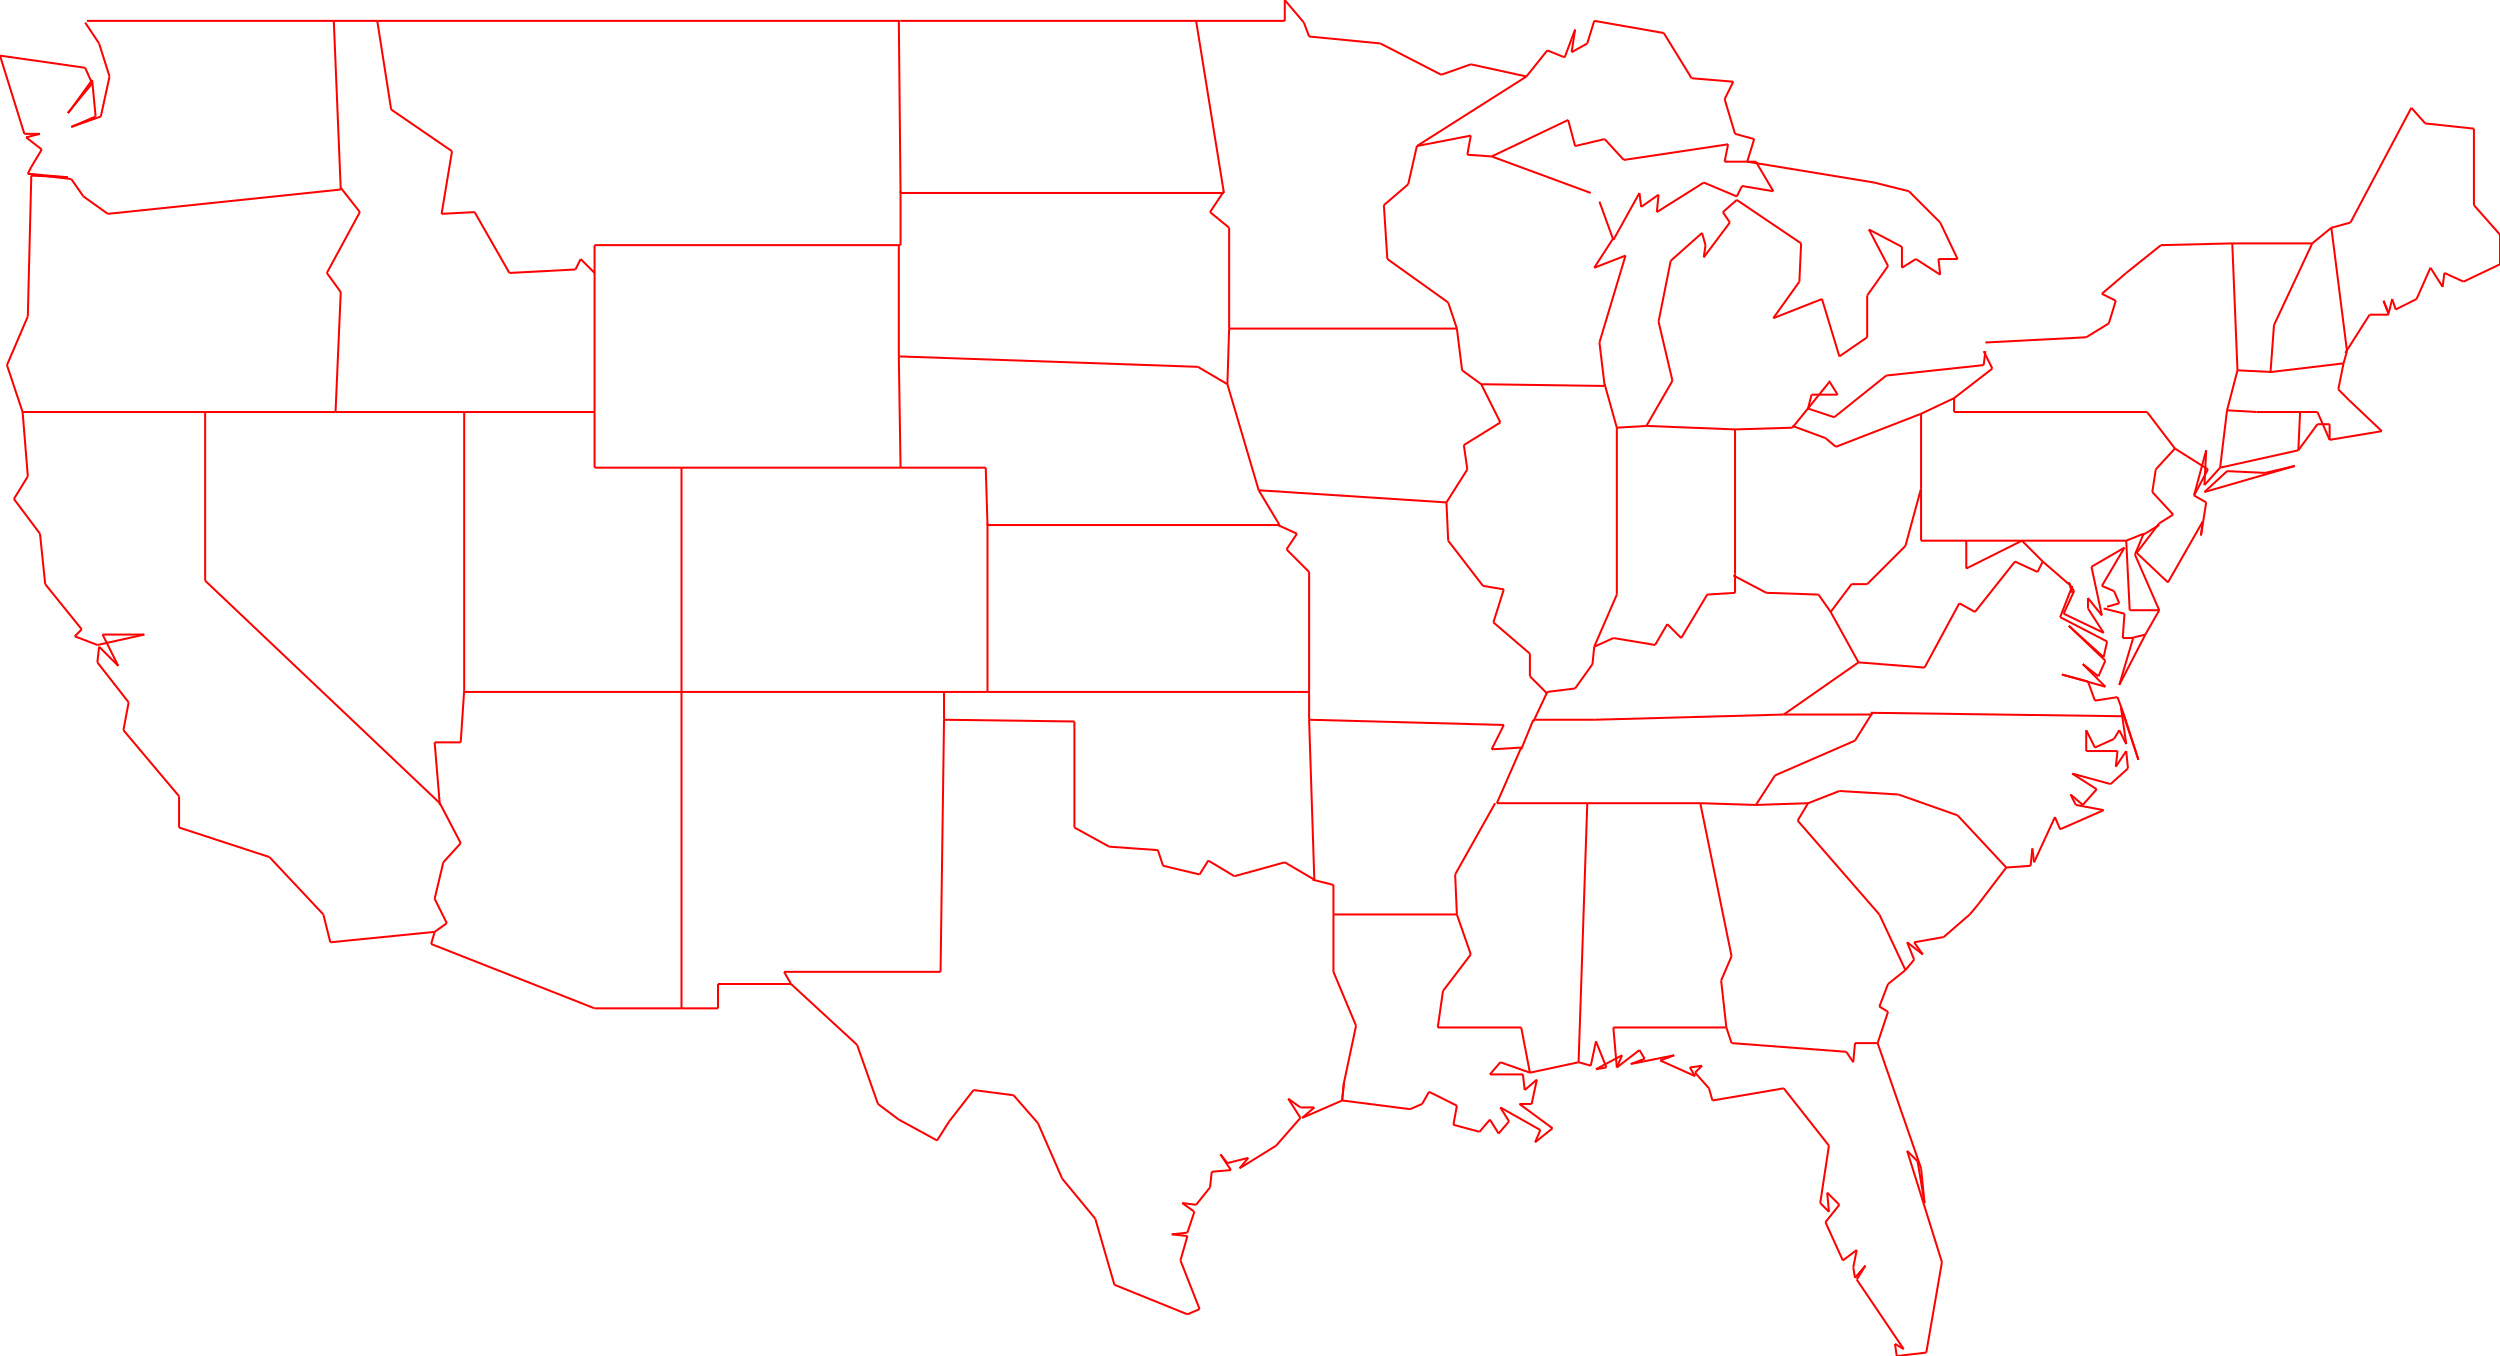 <svg viewBox="-0.268 0.036 1.438 0.78" xmlns="http://www.w3.org/2000/svg">
<line x1="-0.078" y1="0.578" x2="-0.082" y2="0.562" stroke="#FF0000" stroke-width=".1%" />
<line x1="-0.082" y1="0.562" x2="-0.113" y2="0.529" stroke="#FF0000" stroke-width=".1%" />
<line x1="-0.113" y1="0.529" x2="-0.165" y2="0.512" stroke="#FF0000" stroke-width=".1%" />
<line x1="-0.165" y1="0.512" x2="-0.165" y2="0.494" stroke="#FF0000" stroke-width=".1%" />
<line x1="-0.165" y1="0.494" x2="-0.197" y2="0.456" stroke="#FF0000" stroke-width=".1%" />
<line x1="-0.197" y1="0.456" x2="-0.194" y2="0.44" stroke="#FF0000" stroke-width=".1%" />
<line x1="-0.194" y1="0.44" x2="-0.212" y2="0.417" stroke="#FF0000" stroke-width=".1%" />
<line x1="-0.212" y1="0.417" x2="-0.211" y2="0.408" stroke="#FF0000" stroke-width=".1%" />
<line x1="-0.211" y1="0.408" x2="-0.2" y2="0.419" stroke="#FF0000" stroke-width=".1%" />
<line x1="-0.2" y1="0.419" x2="-0.209" y2="0.401" stroke="#FF0000" stroke-width=".1%" />
<line x1="-0.209" y1="0.401" x2="-0.185" y2="0.401" stroke="#FF0000" stroke-width=".1%" />
<line x1="-0.185" y1="0.401" x2="-0.212" y2="0.407" stroke="#FF0000" stroke-width=".1%" />
<line x1="-0.212" y1="0.407" x2="-0.225" y2="0.402" stroke="#FF0000" stroke-width=".1%" />
<line x1="-0.225" y1="0.402" x2="-0.221" y2="0.398" stroke="#FF0000" stroke-width=".1%" />
<line x1="-0.221" y1="0.398" x2="-0.242" y2="0.372" stroke="#FF0000" stroke-width=".1%" />
<line x1="-0.242" y1="0.372" x2="-0.245" y2="0.343" stroke="#FF0000" stroke-width=".1%" />
<line x1="-0.245" y1="0.343" x2="-0.26" y2="0.323" stroke="#FF0000" stroke-width=".1%" />
<line x1="-0.26" y1="0.323" x2="-0.252" y2="0.31" stroke="#FF0000" stroke-width=".1%" />
<line x1="-0.252" y1="0.31" x2="-0.255" y2="0.273" stroke="#FF0000" stroke-width=".1%" />
<line x1="-0.255" y1="0.273" x2="-0.264" y2="0.246" stroke="#FF0000" stroke-width=".1%" />
<line x1="-0.264" y1="0.246" x2="-0.252" y2="0.218" stroke="#FF0000" stroke-width=".1%" />
<line x1="-0.252" y1="0.218" x2="-0.25" y2="0.137" stroke="#FF0000" stroke-width=".1%" />
<line x1="-0.25" y1="0.137" x2="-0.229" y2="0.138" stroke="#FF0000" stroke-width=".1%" />
<line x1="-0.229" y1="0.138" x2="-0.252" y2="0.136" stroke="#FF0000" stroke-width=".1%" />
<line x1="-0.252" y1="0.136" x2="-0.25" y2="0.132" stroke="#FF0000" stroke-width=".1%" />
<line x1="-0.25" y1="0.132" x2="-0.244" y2="0.122" stroke="#FF0000" stroke-width=".1%" />
<line x1="-0.244" y1="0.122" x2="-0.253" y2="0.115" stroke="#FF0000" stroke-width=".1%" />
<line x1="-0.253" y1="0.115" x2="-0.245" y2="0.113" stroke="#FF0000" stroke-width=".1%" />
<line x1="-0.245" y1="0.113" x2="-0.254" y2="0.113" stroke="#FF0000" stroke-width=".1%" />
<line x1="-0.254" y1="0.113" x2="-0.268" y2="0.068" stroke="#FF0000" stroke-width=".1%" />
<line x1="-0.268" y1="0.068" x2="-0.219" y2="0.075" stroke="#FF0000" stroke-width=".1%" />
<line x1="-0.219" y1="0.075" x2="-0.215" y2="0.084" stroke="#FF0000" stroke-width=".1%" />
<line x1="-0.215" y1="0.084" x2="-0.229" y2="0.101" stroke="#FF0000" stroke-width=".1%" />
<line x1="-0.229" y1="0.101" x2="-0.228" y2="0.1" stroke="#FF0000" stroke-width=".1%" />
<line x1="-0.228" y1="0.1" x2="-0.215" y2="0.082" stroke="#FF0000" stroke-width=".1%" />
<line x1="-0.215" y1="0.082" x2="-0.213" y2="0.103" stroke="#FF0000" stroke-width=".1%" />
<line x1="-0.213" y1="0.103" x2="-0.227" y2="0.109" stroke="#FF0000" stroke-width=".1%" />
<line x1="-0.227" y1="0.109" x2="-0.21" y2="0.103" stroke="#FF0000" stroke-width=".1%" />
<line x1="-0.21" y1="0.103" x2="-0.205" y2="0.08" stroke="#FF0000" stroke-width=".1%" />
<line x1="-0.205" y1="0.08" x2="-0.211" y2="0.061" stroke="#FF0000" stroke-width=".1%" />
<line x1="-0.211" y1="0.061" x2="-0.219" y2="0.049" stroke="#FF0000" stroke-width=".1%" />
<line x1="1.17" y1="0.171" x2="1.17" y2="0.188" stroke="#FF0000" stroke-width=".1%" />
<line x1="1.17" y1="0.188" x2="1.149" y2="0.198" stroke="#FF0000" stroke-width=".1%" />
<line x1="1.149" y1="0.198" x2="1.138" y2="0.193" stroke="#FF0000" stroke-width=".1%" />
<line x1="1.138" y1="0.193" x2="1.137" y2="0.201" stroke="#FF0000" stroke-width=".1%" />
<line x1="1.137" y1="0.201" x2="1.13" y2="0.19" stroke="#FF0000" stroke-width=".1%" />
<line x1="1.13" y1="0.19" x2="1.122" y2="0.208" stroke="#FF0000" stroke-width=".1%" />
<line x1="1.122" y1="0.208" x2="1.11" y2="0.214" stroke="#FF0000" stroke-width=".1%" />
<line x1="1.11" y1="0.214" x2="1.108" y2="0.208" stroke="#FF0000" stroke-width=".1%" />
<line x1="1.108" y1="0.208" x2="1.106" y2="0.216" stroke="#FF0000" stroke-width=".1%" />
<line x1="1.106" y1="0.216" x2="1.103" y2="0.209" stroke="#FF0000" stroke-width=".1%" />
<line x1="1.103" y1="0.209" x2="1.106" y2="0.217" stroke="#FF0000" stroke-width=".1%" />
<line x1="1.106" y1="0.217" x2="1.095" y2="0.217" stroke="#FF0000" stroke-width=".1%" />
<line x1="1.095" y1="0.217" x2="1.081" y2="0.239" stroke="#FF0000" stroke-width=".1%" />
<line x1="1.082" y1="0.238" x2="1.08" y2="0.245" stroke="#FF0000" stroke-width=".1%" />
<line x1="1.08" y1="0.245" x2="1.077" y2="0.26" stroke="#FF0000" stroke-width=".1%" />
<line x1="1.077" y1="0.26" x2="1.083" y2="0.266" stroke="#FF0000" stroke-width=".1%" />
<line x1="1.083" y1="0.266" x2="1.102" y2="0.284" stroke="#FF0000" stroke-width=".1%" />
<line x1="1.102" y1="0.284" x2="1.072" y2="0.289" stroke="#FF0000" stroke-width=".1%" />
<line x1="1.072" y1="0.289" x2="1.072" y2="0.289" stroke="#FF0000" stroke-width=".1%" />
<line x1="1.072" y1="0.289" x2="1.072" y2="0.289" stroke="#FF0000" stroke-width=".1%" />
<line x1="1.072" y1="0.289" x2="1.072" y2="0.28" stroke="#FF0000" stroke-width=".1%" />
<line x1="1.072" y1="0.28" x2="1.065" y2="0.28" stroke="#FF0000" stroke-width=".1%" />
<line x1="1.065" y1="0.28" x2="1.054" y2="0.295" stroke="#FF0000" stroke-width=".1%" />
<line x1="1.054" y1="0.295" x2="1.009" y2="0.305" stroke="#FF0000" stroke-width=".1%" />
<line x1="1.009" y1="0.305" x2="1" y2="0.315" stroke="#FF0000" stroke-width=".1%" />
<line x1="1" y1="0.315" x2="1.001" y2="0.295" stroke="#FF0000" stroke-width=".1%" />
<line x1="1.001" y1="0.295" x2="0.994" y2="0.321" stroke="#FF0000" stroke-width=".1%" />
<line x1="0.994" y1="0.321" x2="1.001" y2="0.325" stroke="#FF0000" stroke-width=".1%" />
<line x1="1.001" y1="0.325" x2="0.998" y2="0.344" stroke="#FF0000" stroke-width=".1%" />
<line x1="0.998" y1="0.344" x2="0.999" y2="0.336" stroke="#FF0000" stroke-width=".1%" />
<line x1="0.999" y1="0.336" x2="0.979" y2="0.371" stroke="#FF0000" stroke-width=".1%" />
<line x1="0.979" y1="0.371" x2="0.961" y2="0.354" stroke="#FF0000" stroke-width=".1%" />
<line x1="0.961" y1="0.354" x2="0.974" y2="0.337" stroke="#FF0000" stroke-width=".1%" />
<line x1="0.974" y1="0.338" x2="0.964" y2="0.344" stroke="#FF0000" stroke-width=".1%" />
<line x1="0.965" y1="0.343" x2="0.96" y2="0.355" stroke="#FF0000" stroke-width=".1%" />
<line x1="0.96" y1="0.355" x2="0.974" y2="0.387" stroke="#FF0000" stroke-width=".1%" />
<line x1="0.974" y1="0.387" x2="0.966" y2="0.401" stroke="#FF0000" stroke-width=".1%" />
<line x1="0.966" y1="0.401" x2="0.951" y2="0.43" stroke="#FF0000" stroke-width=".1%" />
<line x1="0.951" y1="0.43" x2="0.959" y2="0.403" stroke="#FF0000" stroke-width=".1%" />
<line x1="0.959" y1="0.403" x2="0.953" y2="0.403" stroke="#FF0000" stroke-width=".1%" />
<line x1="0.953" y1="0.403" x2="0.954" y2="0.389" stroke="#FF0000" stroke-width=".1%" />
<line x1="0.954" y1="0.389" x2="0.942" y2="0.386" stroke="#FF0000" stroke-width=".1%" />
<line x1="0.944" y1="0.385" x2="0.951" y2="0.383" stroke="#FF0000" stroke-width=".1%" />
<line x1="0.951" y1="0.383" x2="0.948" y2="0.376" stroke="#FF0000" stroke-width=".1%" />
<line x1="0.948" y1="0.376" x2="0.941" y2="0.373" stroke="#FF0000" stroke-width=".1%" />
<line x1="0.941" y1="0.373" x2="0.954" y2="0.351" stroke="#FF0000" stroke-width=".1%" />
<line x1="0.954" y1="0.351" x2="0.935" y2="0.362" stroke="#FF0000" stroke-width=".1%" />
<line x1="0.935" y1="0.362" x2="0.941" y2="0.39" stroke="#FF0000" stroke-width=".1%" />
<line x1="0.941" y1="0.39" x2="0.933" y2="0.38" stroke="#FF0000" stroke-width=".1%" />
<line x1="0.933" y1="0.38" x2="0.933" y2="0.386" stroke="#FF0000" stroke-width=".1%" />
<line x1="0.933" y1="0.386" x2="0.942" y2="0.4" stroke="#FF0000" stroke-width=".1%" />
<line x1="0.942" y1="0.4" x2="0.919" y2="0.389" stroke="#FF0000" stroke-width=".1%" />
<line x1="0.919" y1="0.389" x2="0.925" y2="0.376" stroke="#FF0000" stroke-width=".1%" />
<line x1="0.925" y1="0.376" x2="0.923" y2="0.373" stroke="#FF0000" stroke-width=".1%" />
<line x1="0.924" y1="0.373" x2="0.917" y2="0.391" stroke="#FF0000" stroke-width=".1%" />
<line x1="0.917" y1="0.391" x2="0.944" y2="0.405" stroke="#FF0000" stroke-width=".1%" />
<line x1="0.944" y1="0.405" x2="0.942" y2="0.414" stroke="#FF0000" stroke-width=".1%" />
<line x1="0.942" y1="0.414" x2="0.922" y2="0.396" stroke="#FF0000" stroke-width=".1%" />
<line x1="0.922" y1="0.396" x2="0.943" y2="0.416" stroke="#FF0000" stroke-width=".1%" />
<line x1="0.943" y1="0.416" x2="0.939" y2="0.425" stroke="#FF0000" stroke-width=".1%" />
<line x1="0.939" y1="0.425" x2="0.93" y2="0.418" stroke="#FF0000" stroke-width=".1%" />
<line x1="0.93" y1="0.418" x2="0.943" y2="0.431" stroke="#FF0000" stroke-width=".1%" />
<line x1="0.943" y1="0.431" x2="0.918" y2="0.424" stroke="#FF0000" stroke-width=".1%" />
<line x1="0.918" y1="0.424" x2="0.933" y2="0.428" stroke="#FF0000" stroke-width=".1%" />
<line x1="0.933" y1="0.428" x2="0.937" y2="0.439" stroke="#FF0000" stroke-width=".1%" />
<line x1="0.937" y1="0.439" x2="0.95" y2="0.437" stroke="#FF0000" stroke-width=".1%" />
<line x1="0.95" y1="0.437" x2="0.954" y2="0.448" stroke="#FF0000" stroke-width=".1%" />
<line x1="0.954" y1="0.448" x2="0.962" y2="0.473" stroke="#FF0000" stroke-width=".1%" />
<line x1="0.962" y1="0.473" x2="0.952" y2="0.443" stroke="#FF0000" stroke-width=".1%" />
<line x1="0.952" y1="0.443" x2="0.955" y2="0.464" stroke="#FF0000" stroke-width=".1%" />
<line x1="0.955" y1="0.464" x2="0.951" y2="0.456" stroke="#FF0000" stroke-width=".1%" />
<line x1="0.951" y1="0.456" x2="0.948" y2="0.461" stroke="#FF0000" stroke-width=".1%" />
<line x1="0.948" y1="0.461" x2="0.937" y2="0.466" stroke="#FF0000" stroke-width=".1%" />
<line x1="0.937" y1="0.466" x2="0.932" y2="0.456" stroke="#FF0000" stroke-width=".1%" />
<line x1="0.932" y1="0.456" x2="0.932" y2="0.468" stroke="#FF0000" stroke-width=".1%" />
<line x1="0.932" y1="0.468" x2="0.95" y2="0.468" stroke="#FF0000" stroke-width=".1%" />
<line x1="0.95" y1="0.468" x2="0.949" y2="0.477" stroke="#FF0000" stroke-width=".1%" />
<line x1="0.949" y1="0.477" x2="0.955" y2="0.468" stroke="#FF0000" stroke-width=".1%" />
<line x1="0.955" y1="0.468" x2="0.956" y2="0.478" stroke="#FF0000" stroke-width=".1%" />
<line x1="0.956" y1="0.478" x2="0.946" y2="0.487" stroke="#FF0000" stroke-width=".1%" />
<line x1="0.946" y1="0.487" x2="0.924" y2="0.481" stroke="#FF0000" stroke-width=".1%" />
<line x1="0.924" y1="0.481" x2="0.938" y2="0.49" stroke="#FF0000" stroke-width=".1%" />
<line x1="0.938" y1="0.49" x2="0.93" y2="0.499" stroke="#FF0000" stroke-width=".1%" />
<line x1="0.93" y1="0.499" x2="0.923" y2="0.493" stroke="#FF0000" stroke-width=".1%" />
<line x1="0.923" y1="0.493" x2="0.926" y2="0.499" stroke="#FF0000" stroke-width=".1%" />
<line x1="0.926" y1="0.499" x2="0.942" y2="0.502" stroke="#FF0000" stroke-width=".1%" />
<line x1="0.942" y1="0.502" x2="0.917" y2="0.513" stroke="#FF0000" stroke-width=".1%" />
<line x1="0.917" y1="0.513" x2="0.914" y2="0.506" stroke="#FF0000" stroke-width=".1%" />
<line x1="0.914" y1="0.506" x2="0.902" y2="0.532" stroke="#FF0000" stroke-width=".1%" />
<line x1="0.902" y1="0.532" x2="0.901" y2="0.524" stroke="#FF0000" stroke-width=".1%" />
<line x1="0.901" y1="0.524" x2="0.9" y2="0.534" stroke="#FF0000" stroke-width=".1%" />
<line x1="0.9" y1="0.534" x2="0.886" y2="0.535" stroke="#FF0000" stroke-width=".1%" />
<line x1="0.886" y1="0.535" x2="0.87" y2="0.556" stroke="#FF0000" stroke-width=".1%" />
<line x1="0.87" y1="0.556" x2="0.865" y2="0.562" stroke="#FF0000" stroke-width=".1%" />
<line x1="0.865" y1="0.562" x2="0.85" y2="0.575" stroke="#FF0000" stroke-width=".1%" />
<line x1="0.85" y1="0.575" x2="0.833" y2="0.578" stroke="#FF0000" stroke-width=".1%" />
<line x1="0.833" y1="0.578" x2="0.838" y2="0.585" stroke="#FF0000" stroke-width=".1%" />
<line x1="0.838" y1="0.585" x2="0.829" y2="0.578" stroke="#FF0000" stroke-width=".1%" />
<line x1="0.829" y1="0.578" x2="0.833" y2="0.588" stroke="#FF0000" stroke-width=".1%" />
<line x1="0.833" y1="0.588" x2="0.828" y2="0.594" stroke="#FF0000" stroke-width=".1%" />
<line x1="0.828" y1="0.594" x2="0.818" y2="0.602" stroke="#FF0000" stroke-width=".1%" />
<line x1="0.818" y1="0.602" x2="0.813" y2="0.615" stroke="#FF0000" stroke-width=".1%" />
<line x1="0.813" y1="0.615" x2="0.818" y2="0.618" stroke="#FF0000" stroke-width=".1%" />
<line x1="0.818" y1="0.618" x2="0.812" y2="0.636" stroke="#FF0000" stroke-width=".1%" />
<line x1="0.812" y1="0.636" x2="0.837" y2="0.708" stroke="#FF0000" stroke-width=".1%" />
<line x1="0.837" y1="0.708" x2="0.839" y2="0.728" stroke="#FF0000" stroke-width=".1%" />
<line x1="0.839" y1="0.728" x2="0.835" y2="0.704" stroke="#FF0000" stroke-width=".1%" />
<line x1="0.835" y1="0.704" x2="0.829" y2="0.698" stroke="#FF0000" stroke-width=".1%" />
<line x1="0.829" y1="0.698" x2="0.849" y2="0.762" stroke="#FF0000" stroke-width=".1%" />
<line x1="0.849" y1="0.762" x2="0.84" y2="0.814" stroke="#FF0000" stroke-width=".1%" />
<line x1="0.84" y1="0.814" x2="0.823" y2="0.816" stroke="#FF0000" stroke-width=".1%" />
<line x1="0.823" y1="0.816" x2="0.822" y2="0.809" stroke="#FF0000" stroke-width=".1%" />
<line x1="0.822" y1="0.809" x2="0.827" y2="0.812" stroke="#FF0000" stroke-width=".1%" />
<line x1="0.827" y1="0.812" x2="0.8" y2="0.772" stroke="#FF0000" stroke-width=".1%" />
<line x1="0.8" y1="0.772" x2="0.805" y2="0.764" stroke="#FF0000" stroke-width=".1%" />
<line x1="0.805" y1="0.764" x2="0.799" y2="0.771" stroke="#FF0000" stroke-width=".1%" />
<line x1="0.799" y1="0.771" x2="0.798" y2="0.765" stroke="#FF0000" stroke-width=".1%" />
<line x1="0.798" y1="0.765" x2="0.8" y2="0.755" stroke="#FF0000" stroke-width=".1%" />
<line x1="0.8" y1="0.755" x2="0.792" y2="0.761" stroke="#FF0000" stroke-width=".1%" />
<line x1="0.792" y1="0.761" x2="0.782" y2="0.739" stroke="#FF0000" stroke-width=".1%" />
<line x1="0.782" y1="0.739" x2="0.79" y2="0.729" stroke="#FF0000" stroke-width=".1%" />
<line x1="0.79" y1="0.729" x2="0.783" y2="0.722" stroke="#FF0000" stroke-width=".1%" />
<line x1="0.783" y1="0.722" x2="0.784" y2="0.733" stroke="#FF0000" stroke-width=".1%" />
<line x1="0.784" y1="0.733" x2="0.779" y2="0.728" stroke="#FF0000" stroke-width=".1%" />
<line x1="0.779" y1="0.728" x2="0.784" y2="0.695" stroke="#FF0000" stroke-width=".1%" />
<line x1="0.784" y1="0.695" x2="0.758" y2="0.662" stroke="#FF0000" stroke-width=".1%" />
<line x1="0.758" y1="0.662" x2="0.717" y2="0.669" stroke="#FF0000" stroke-width=".1%" />
<line x1="0.717" y1="0.669" x2="0.715" y2="0.662" stroke="#FF0000" stroke-width=".1%" />
<line x1="0.715" y1="0.662" x2="0.707" y2="0.653" stroke="#FF0000" stroke-width=".1%" />
<line x1="0.707" y1="0.653" x2="0.711" y2="0.649" stroke="#FF0000" stroke-width=".1%" />
<line x1="0.711" y1="0.649" x2="0.704" y2="0.65" stroke="#FF0000" stroke-width=".1%" />
<line x1="0.704" y1="0.65" x2="0.707" y2="0.655" stroke="#FF0000" stroke-width=".1%" />
<line x1="0.707" y1="0.655" x2="0.687" y2="0.646" stroke="#FF0000" stroke-width=".1%" />
<line x1="0.687" y1="0.646" x2="0.695" y2="0.643" stroke="#FF0000" stroke-width=".1%" />
<line x1="0.695" y1="0.643" x2="0.67" y2="0.648" stroke="#FF0000" stroke-width=".1%" />
<line x1="0.67" y1="0.648" x2="0.678" y2="0.645" stroke="#FF0000" stroke-width=".1%" />
<line x1="0.678" y1="0.645" x2="0.675" y2="0.64" stroke="#FF0000" stroke-width=".1%" />
<line x1="0.675" y1="0.64" x2="0.662" y2="0.65" stroke="#FF0000" stroke-width=".1%" />
<line x1="0.662" y1="0.65" x2="0.665" y2="0.643" stroke="#FF0000" stroke-width=".1%" />
<line x1="0.665" y1="0.643" x2="0.65" y2="0.651" stroke="#FF0000" stroke-width=".1%" />
<line x1="0.65" y1="0.651" x2="0.656" y2="0.65" stroke="#FF0000" stroke-width=".1%" />
<line x1="0.656" y1="0.65" x2="0.65" y2="0.635" stroke="#FF0000" stroke-width=".1%" />
<line x1="0.65" y1="0.635" x2="0.647" y2="0.649" stroke="#FF0000" stroke-width=".1%" />
<line x1="0.647" y1="0.649" x2="0.64" y2="0.647" stroke="#FF0000" stroke-width=".1%" />
<line x1="0.64" y1="0.647" x2="0.612" y2="0.653" stroke="#FF0000" stroke-width=".1%" />
<line x1="0.612" y1="0.653" x2="0.595" y2="0.647" stroke="#FF0000" stroke-width=".1%" />
<line x1="0.595" y1="0.647" x2="0.589" y2="0.654" stroke="#FF0000" stroke-width=".1%" />
<line x1="0.589" y1="0.654" x2="0.608" y2="0.654" stroke="#FF0000" stroke-width=".1%" />
<line x1="0.608" y1="0.654" x2="0.609" y2="0.663" stroke="#FF0000" stroke-width=".1%" />
<line x1="0.609" y1="0.663" x2="0.616" y2="0.657" stroke="#FF0000" stroke-width=".1%" />
<line x1="0.616" y1="0.657" x2="0.613" y2="0.671" stroke="#FF0000" stroke-width=".1%" />
<line x1="0.613" y1="0.671" x2="0.606" y2="0.671" stroke="#FF0000" stroke-width=".1%" />
<line x1="0.606" y1="0.671" x2="0.625" y2="0.685" stroke="#FF0000" stroke-width=".1%" />
<line x1="0.625" y1="0.685" x2="0.615" y2="0.693" stroke="#FF0000" stroke-width=".1%" />
<line x1="0.615" y1="0.693" x2="0.618" y2="0.686" stroke="#FF0000" stroke-width=".1%" />
<line x1="0.618" y1="0.686" x2="0.595" y2="0.673" stroke="#FF0000" stroke-width=".1%" />
<line x1="0.595" y1="0.673" x2="0.6" y2="0.681" stroke="#FF0000" stroke-width=".1%" />
<line x1="0.6" y1="0.681" x2="0.594" y2="0.688" stroke="#FF0000" stroke-width=".1%" />
<line x1="0.594" y1="0.688" x2="0.589" y2="0.68" stroke="#FF0000" stroke-width=".1%" />
<line x1="0.589" y1="0.68" x2="0.583" y2="0.687" stroke="#FF0000" stroke-width=".1%" />
<line x1="0.583" y1="0.687" x2="0.568" y2="0.683" stroke="#FF0000" stroke-width=".1%" />
<line x1="0.568" y1="0.683" x2="0.57" y2="0.672" stroke="#FF0000" stroke-width=".1%" />
<line x1="0.57" y1="0.672" x2="0.554" y2="0.664" stroke="#FF0000" stroke-width=".1%" />
<line x1="0.554" y1="0.664" x2="0.55" y2="0.671" stroke="#FF0000" stroke-width=".1%" />
<line x1="0.55" y1="0.671" x2="0.543" y2="0.674" stroke="#FF0000" stroke-width=".1%" />
<line x1="0.543" y1="0.674" x2="0.504" y2="0.669" stroke="#FF0000" stroke-width=".1%" />
<line x1="0.504" y1="0.669" x2="0.505" y2="0.659" stroke="#FF0000" stroke-width=".1%" />
<line x1="0.505" y1="0.659" x2="0.504" y2="0.669" stroke="#FF0000" stroke-width=".1%" />
<line x1="0.504" y1="0.669" x2="0.481" y2="0.679" stroke="#FF0000" stroke-width=".1%" />
<line x1="0.481" y1="0.679" x2="0.488" y2="0.673" stroke="#FF0000" stroke-width=".1%" />
<line x1="0.488" y1="0.673" x2="0.48" y2="0.673" stroke="#FF0000" stroke-width=".1%" />
<line x1="0.48" y1="0.673" x2="0.473" y2="0.668" stroke="#FF0000" stroke-width=".1%" />
<line x1="0.473" y1="0.668" x2="0.48" y2="0.679" stroke="#FF0000" stroke-width=".1%" />
<line x1="0.48" y1="0.679" x2="0.466" y2="0.695" stroke="#FF0000" stroke-width=".1%" />
<line x1="0.466" y1="0.695" x2="0.445" y2="0.708" stroke="#FF0000" stroke-width=".1%" />
<line x1="0.445" y1="0.708" x2="0.45" y2="0.702" stroke="#FF0000" stroke-width=".1%" />
<line x1="0.45" y1="0.702" x2="0.438" y2="0.705" stroke="#FF0000" stroke-width=".1%" />
<line x1="0.438" y1="0.705" x2="0.434" y2="0.7" stroke="#FF0000" stroke-width=".1%" />
<line x1="0.434" y1="0.7" x2="0.44" y2="0.709" stroke="#FF0000" stroke-width=".1%" />
<line x1="0.44" y1="0.709" x2="0.429" y2="0.71" stroke="#FF0000" stroke-width=".1%" />
<line x1="0.429" y1="0.71" x2="0.428" y2="0.719" stroke="#FF0000" stroke-width=".1%" />
<line x1="0.428" y1="0.719" x2="0.42" y2="0.729" stroke="#FF0000" stroke-width=".1%" />
<line x1="0.42" y1="0.729" x2="0.412" y2="0.728" stroke="#FF0000" stroke-width=".1%" />
<line x1="0.412" y1="0.728" x2="0.419" y2="0.733" stroke="#FF0000" stroke-width=".1%" />
<line x1="0.419" y1="0.733" x2="0.415" y2="0.745" stroke="#FF0000" stroke-width=".1%" />
<line x1="0.415" y1="0.745" x2="0.406" y2="0.746" stroke="#FF0000" stroke-width=".1%" />
<line x1="0.406" y1="0.746" x2="0.415" y2="0.747" stroke="#FF0000" stroke-width=".1%" />
<line x1="0.415" y1="0.747" x2="0.411" y2="0.761" stroke="#FF0000" stroke-width=".1%" />
<line x1="0.411" y1="0.761" x2="0.422" y2="0.789" stroke="#FF0000" stroke-width=".1%" />
<line x1="-0.078" y1="0.578" x2="-0.018" y2="0.572" stroke="#FF0000" stroke-width=".1%" />
<line x1="0.187" y1="0.602" x2="0.225" y2="0.637" stroke="#FF0000" stroke-width=".1%" />
<line x1="0.225" y1="0.637" x2="0.237" y2="0.671" stroke="#FF0000" stroke-width=".1%" />
<line x1="0.237" y1="0.671" x2="0.249" y2="0.68" stroke="#FF0000" stroke-width=".1%" />
<line x1="0.249" y1="0.68" x2="0.271" y2="0.692" stroke="#FF0000" stroke-width=".1%" />
<line x1="0.271" y1="0.692" x2="0.278" y2="0.681" stroke="#FF0000" stroke-width=".1%" />
<line x1="0.278" y1="0.681" x2="0.292" y2="0.663" stroke="#FF0000" stroke-width=".1%" />
<line x1="0.292" y1="0.663" x2="0.315" y2="0.666" stroke="#FF0000" stroke-width=".1%" />
<line x1="0.315" y1="0.666" x2="0.329" y2="0.682" stroke="#FF0000" stroke-width=".1%" />
<line x1="0.329" y1="0.682" x2="0.343" y2="0.714" stroke="#FF0000" stroke-width=".1%" />
<line x1="0.343" y1="0.714" x2="0.362" y2="0.737" stroke="#FF0000" stroke-width=".1%" />
<line x1="0.362" y1="0.737" x2="0.373" y2="0.775" stroke="#FF0000" stroke-width=".1%" />
<line x1="0.373" y1="0.775" x2="0.415" y2="0.792" stroke="#FF0000" stroke-width=".1%" />
<line x1="0.415" y1="0.792" x2="0.422" y2="0.789" stroke="#FF0000" stroke-width=".1%" />
<line x1="-0.018" y1="0.572" x2="-0.02" y2="0.579" stroke="#FF0000" stroke-width=".1%" />
<line x1="-0.02" y1="0.579" x2="0.074" y2="0.616" stroke="#FF0000" stroke-width=".1%" />
<line x1="0.074" y1="0.616" x2="0.124" y2="0.616" stroke="#FF0000" stroke-width=".1%" />
<line x1="0.124" y1="0.616" x2="0.145" y2="0.616" stroke="#FF0000" stroke-width=".1%" />
<line x1="0.145" y1="0.616" x2="0.145" y2="0.602" stroke="#FF0000" stroke-width=".1%" />
<line x1="0.145" y1="0.602" x2="0.187" y2="0.602" stroke="#FF0000" stroke-width=".1%" />
<line x1="-0.218" y1="0.048" x2="-0.076" y2="0.048" stroke="#FF0000" stroke-width=".1%" />
<line x1="-0.076" y1="0.048" x2="-0.051" y2="0.048" stroke="#FF0000" stroke-width=".1%" />
<line x1="-0.051" y1="0.048" x2="0.25" y2="0.048" stroke="#FF0000" stroke-width=".1%" />
<line x1="0.25" y1="0.048" x2="0.42" y2="0.048" stroke="#FF0000" stroke-width=".1%" />
<line x1="0.42" y1="0.048" x2="0.471" y2="0.048" stroke="#FF0000" stroke-width=".1%" />
<line x1="0.471" y1="0.048" x2="0.471" y2="0.036" stroke="#FF0000" stroke-width=".1%" />
<line x1="0.471" y1="0.036" x2="0.482" y2="0.049" stroke="#FF0000" stroke-width=".1%" />
<line x1="0.482" y1="0.049" x2="0.485" y2="0.057" stroke="#FF0000" stroke-width=".1%" />
<line x1="0.485" y1="0.057" x2="0.526" y2="0.061" stroke="#FF0000" stroke-width=".1%" />
<line x1="0.526" y1="0.061" x2="0.561" y2="0.079" stroke="#FF0000" stroke-width=".1%" />
<line x1="0.561" y1="0.079" x2="0.578" y2="0.073" stroke="#FF0000" stroke-width=".1%" />
<line x1="0.578" y1="0.073" x2="0.61" y2="0.08" stroke="#FF0000" stroke-width=".1%" />
<line x1="0.955" y1="0.193" x2="0.975" y2="0.177" stroke="#FF0000" stroke-width=".1%" />
<line x1="0.975" y1="0.177" x2="1.016" y2="0.176" stroke="#FF0000" stroke-width=".1%" />
<line x1="1.016" y1="0.176" x2="1.062" y2="0.176" stroke="#FF0000" stroke-width=".1%" />
<line x1="1.062" y1="0.176" x2="1.073" y2="0.167" stroke="#FF0000" stroke-width=".1%" />
<line x1="1.073" y1="0.167" x2="1.084" y2="0.164" stroke="#FF0000" stroke-width=".1%" />
<line x1="1.084" y1="0.164" x2="1.119" y2="0.098" stroke="#FF0000" stroke-width=".1%" />
<line x1="1.119" y1="0.098" x2="1.127" y2="0.107" stroke="#FF0000" stroke-width=".1%" />
<line x1="1.127" y1="0.107" x2="1.155" y2="0.11" stroke="#FF0000" stroke-width=".1%" />
<line x1="1.155" y1="0.11" x2="1.155" y2="0.154" stroke="#FF0000" stroke-width=".1%" />
<line x1="1.155" y1="0.154" x2="1.17" y2="0.171" stroke="#FF0000" stroke-width=".1%" />
<line x1="-0.072" y1="0.145" x2="-0.206" y2="0.159" stroke="#FF0000" stroke-width=".1%" />
<line x1="-0.206" y1="0.159" x2="-0.22" y2="0.149" stroke="#FF0000" stroke-width=".1%" />
<line x1="-0.22" y1="0.149" x2="-0.227" y2="0.139" stroke="#FF0000" stroke-width=".1%" />
<line x1="-0.227" y1="0.139" x2="-0.252" y2="0.136" stroke="#FF0000" stroke-width=".1%" />
<line x1="-0.255" y1="0.273" x2="-0.15" y2="0.273" stroke="#FF0000" stroke-width=".1%" />
<line x1="-0.072" y1="0.145" x2="-0.076" y2="0.048" stroke="#FF0000" stroke-width=".1%" />
<line x1="-0.075" y1="0.273" x2="-0.072" y2="0.204" stroke="#FF0000" stroke-width=".1%" />
<line x1="-0.072" y1="0.204" x2="-0.08" y2="0.193" stroke="#FF0000" stroke-width=".1%" />
<line x1="-0.08" y1="0.193" x2="-0.061" y2="0.158" stroke="#FF0000" stroke-width=".1%" />
<line x1="-0.061" y1="0.158" x2="-0.072" y2="0.144" stroke="#FF0000" stroke-width=".1%" />
<line x1="-0.15" y1="0.273" x2="-0.075" y2="0.273" stroke="#FF0000" stroke-width=".1%" />
<line x1="-0.015" y1="0.498" x2="-0.15" y2="0.37" stroke="#FF0000" stroke-width=".1%" />
<line x1="-0.15" y1="0.37" x2="-0.15" y2="0.273" stroke="#FF0000" stroke-width=".1%" />
<line x1="0.074" y1="0.193" x2="0.066" y2="0.185" stroke="#FF0000" stroke-width=".1%" />
<line x1="0.066" y1="0.185" x2="0.063" y2="0.191" stroke="#FF0000" stroke-width=".1%" />
<line x1="0.063" y1="0.191" x2="0.025" y2="0.193" stroke="#FF0000" stroke-width=".1%" />
<line x1="0.025" y1="0.193" x2="0.005" y2="0.158" stroke="#FF0000" stroke-width=".1%" />
<line x1="0.005" y1="0.158" x2="-0.014" y2="0.159" stroke="#FF0000" stroke-width=".1%" />
<line x1="-0.014" y1="0.159" x2="-0.008" y2="0.123" stroke="#FF0000" stroke-width=".1%" />
<line x1="-0.008" y1="0.123" x2="-0.043" y2="0.099" stroke="#FF0000" stroke-width=".1%" />
<line x1="-0.043" y1="0.099" x2="-0.051" y2="0.048" stroke="#FF0000" stroke-width=".1%" />
<line x1="0.074" y1="0.193" x2="0.074" y2="0.177" stroke="#FF0000" stroke-width=".1%" />
<line x1="0.074" y1="0.177" x2="0.25" y2="0.177" stroke="#FF0000" stroke-width=".1%" />
<line x1="0.074" y1="0.273" x2="0.074" y2="0.193" stroke="#FF0000" stroke-width=".1%" />
<line x1="-0.075" y1="0.273" x2="-0.001" y2="0.273" stroke="#FF0000" stroke-width=".1%" />
<line x1="-0.001" y1="0.273" x2="0.074" y2="0.273" stroke="#FF0000" stroke-width=".1%" />
<line x1="-0.001" y1="0.433" x2="-0.001" y2="0.273" stroke="#FF0000" stroke-width=".1%" />
<line x1="0.124" y1="0.305" x2="0.074" y2="0.305" stroke="#FF0000" stroke-width=".1%" />
<line x1="0.074" y1="0.305" x2="0.074" y2="0.273" stroke="#FF0000" stroke-width=".1%" />
<line x1="0.124" y1="0.305" x2="0.25" y2="0.305" stroke="#FF0000" stroke-width=".1%" />
<line x1="0.124" y1="0.434" x2="0.124" y2="0.305" stroke="#FF0000" stroke-width=".1%" />
<line x1="-0.001" y1="0.434" x2="0.124" y2="0.434" stroke="#FF0000" stroke-width=".1%" />
<line x1="0.124" y1="0.434" x2="0.275" y2="0.434" stroke="#FF0000" stroke-width=".1%" />
<line x1="-0.015" y1="0.499" x2="-0.018" y2="0.463" stroke="#FF0000" stroke-width=".1%" />
<line x1="-0.018" y1="0.463" x2="-0.003" y2="0.463" stroke="#FF0000" stroke-width=".1%" />
<line x1="-0.003" y1="0.463" x2="-0.001" y2="0.433" stroke="#FF0000" stroke-width=".1%" />
<line x1="-0.018" y1="0.572" x2="-0.011" y2="0.567" stroke="#FF0000" stroke-width=".1%" />
<line x1="-0.011" y1="0.567" x2="-0.018" y2="0.553" stroke="#FF0000" stroke-width=".1%" />
<line x1="-0.018" y1="0.553" x2="-0.013" y2="0.532" stroke="#FF0000" stroke-width=".1%" />
<line x1="-0.013" y1="0.532" x2="-0.003" y2="0.521" stroke="#FF0000" stroke-width=".1%" />
<line x1="-0.003" y1="0.521" x2="-0.015" y2="0.498" stroke="#FF0000" stroke-width=".1%" />
<line x1="0.124" y1="0.616" x2="0.124" y2="0.434" stroke="#FF0000" stroke-width=".1%" />
<line x1="0.25" y1="0.147" x2="0.249" y2="0.048" stroke="#FF0000" stroke-width=".1%" />
<line x1="0.25" y1="0.177" x2="0.25" y2="0.146" stroke="#FF0000" stroke-width=".1%" />
<line x1="0.25" y1="0.147" x2="0.436" y2="0.147" stroke="#FF0000" stroke-width=".1%" />
<line x1="0.249" y1="0.241" x2="0.249" y2="0.177" stroke="#FF0000" stroke-width=".1%" />
<line x1="0.25" y1="0.305" x2="0.249" y2="0.241" stroke="#FF0000" stroke-width=".1%" />
<line x1="0.249" y1="0.241" x2="0.421" y2="0.247" stroke="#FF0000" stroke-width=".1%" />
<line x1="0.421" y1="0.247" x2="0.438" y2="0.257" stroke="#FF0000" stroke-width=".1%" />
<line x1="0.3" y1="0.338" x2="0.299" y2="0.305" stroke="#FF0000" stroke-width=".1%" />
<line x1="0.299" y1="0.305" x2="0.25" y2="0.305" stroke="#FF0000" stroke-width=".1%" />
<line x1="0.3" y1="0.337" x2="0.3" y2="0.434" stroke="#FF0000" stroke-width=".1%" />
<line x1="0.275" y1="0.434" x2="0.3" y2="0.434" stroke="#FF0000" stroke-width=".1%" />
<line x1="0.275" y1="0.45" x2="0.275" y2="0.434" stroke="#FF0000" stroke-width=".1%" />
<line x1="0.187" y1="0.602" x2="0.183" y2="0.595" stroke="#FF0000" stroke-width=".1%" />
<line x1="0.183" y1="0.595" x2="0.273" y2="0.595" stroke="#FF0000" stroke-width=".1%" />
<line x1="0.273" y1="0.595" x2="0.275" y2="0.45" stroke="#FF0000" stroke-width=".1%" />
<line x1="0.3" y1="0.338" x2="0.468" y2="0.338" stroke="#FF0000" stroke-width=".1%" />
<line x1="0.3" y1="0.434" x2="0.485" y2="0.434" stroke="#FF0000" stroke-width=".1%" />
<line x1="0.275" y1="0.45" x2="0.35" y2="0.451" stroke="#FF0000" stroke-width=".1%" />
<line x1="0.35" y1="0.451" x2="0.35" y2="0.512" stroke="#FF0000" stroke-width=".1%" />
<line x1="0.35" y1="0.512" x2="0.37" y2="0.523" stroke="#FF0000" stroke-width=".1%" />
<line x1="0.37" y1="0.523" x2="0.398" y2="0.525" stroke="#FF0000" stroke-width=".1%" />
<line x1="0.398" y1="0.525" x2="0.401" y2="0.534" stroke="#FF0000" stroke-width=".1%" />
<line x1="0.401" y1="0.534" x2="0.422" y2="0.539" stroke="#FF0000" stroke-width=".1%" />
<line x1="0.422" y1="0.539" x2="0.427" y2="0.531" stroke="#FF0000" stroke-width=".1%" />
<line x1="0.427" y1="0.531" x2="0.442" y2="0.54" stroke="#FF0000" stroke-width=".1%" />
<line x1="0.442" y1="0.54" x2="0.471" y2="0.532" stroke="#FF0000" stroke-width=".1%" />
<line x1="0.471" y1="0.532" x2="0.488" y2="0.542" stroke="#FF0000" stroke-width=".1%" />
<line x1="0.436" y1="0.147" x2="0.42" y2="0.048" stroke="#FF0000" stroke-width=".1%" />
<line x1="0.439" y1="0.225" x2="0.439" y2="0.167" stroke="#FF0000" stroke-width=".1%" />
<line x1="0.439" y1="0.167" x2="0.428" y2="0.158" stroke="#FF0000" stroke-width=".1%" />
<line x1="0.428" y1="0.158" x2="0.436" y2="0.146" stroke="#FF0000" stroke-width=".1%" />
<line x1="0.439" y1="0.225" x2="0.57" y2="0.225" stroke="#FF0000" stroke-width=".1%" />
<line x1="0.438" y1="0.257" x2="0.439" y2="0.225" stroke="#FF0000" stroke-width=".1%" />
<line x1="0.456" y1="0.318" x2="0.438" y2="0.257" stroke="#FF0000" stroke-width=".1%" />
<line x1="0.456" y1="0.318" x2="0.468" y2="0.338" stroke="#FF0000" stroke-width=".1%" />
<line x1="0.456" y1="0.318" x2="0.564" y2="0.325" stroke="#FF0000" stroke-width=".1%" />
<line x1="0.485" y1="0.434" x2="0.485" y2="0.365" stroke="#FF0000" stroke-width=".1%" />
<line x1="0.485" y1="0.365" x2="0.472" y2="0.352" stroke="#FF0000" stroke-width=".1%" />
<line x1="0.472" y1="0.352" x2="0.478" y2="0.343" stroke="#FF0000" stroke-width=".1%" />
<line x1="0.478" y1="0.343" x2="0.467" y2="0.338" stroke="#FF0000" stroke-width=".1%" />
<line x1="0.485" y1="0.45" x2="0.485" y2="0.434" stroke="#FF0000" stroke-width=".1%" />
<line x1="0.485" y1="0.45" x2="0.597" y2="0.453" stroke="#FF0000" stroke-width=".1%" />
<line x1="0.597" y1="0.453" x2="0.59" y2="0.467" stroke="#FF0000" stroke-width=".1%" />
<line x1="0.59" y1="0.467" x2="0.607" y2="0.466" stroke="#FF0000" stroke-width=".1%" />
<line x1="0.488" y1="0.542" x2="0.485" y2="0.45" stroke="#FF0000" stroke-width=".1%" />
<line x1="0.487" y1="0.542" x2="0.499" y2="0.545" stroke="#FF0000" stroke-width=".1%" />
<line x1="0.499" y1="0.545" x2="0.499" y2="0.562" stroke="#FF0000" stroke-width=".1%" />
<line x1="0.505" y1="0.659" x2="0.512" y2="0.626" stroke="#FF0000" stroke-width=".1%" />
<line x1="0.512" y1="0.626" x2="0.499" y2="0.595" stroke="#FF0000" stroke-width=".1%" />
<line x1="0.499" y1="0.595" x2="0.499" y2="0.562" stroke="#FF0000" stroke-width=".1%" />
<line x1="0.499" y1="0.562" x2="0.57" y2="0.562" stroke="#FF0000" stroke-width=".1%" />
<line x1="0.57" y1="0.225" x2="0.565" y2="0.21" stroke="#FF0000" stroke-width=".1%" />
<line x1="0.565" y1="0.21" x2="0.53" y2="0.185" stroke="#FF0000" stroke-width=".1%" />
<line x1="0.53" y1="0.185" x2="0.528" y2="0.154" stroke="#FF0000" stroke-width=".1%" />
<line x1="0.528" y1="0.154" x2="0.542" y2="0.142" stroke="#FF0000" stroke-width=".1%" />
<line x1="0.542" y1="0.142" x2="0.547" y2="0.12" stroke="#FF0000" stroke-width=".1%" />
<line x1="0.584" y1="0.257" x2="0.573" y2="0.249" stroke="#FF0000" stroke-width=".1%" />
<line x1="0.573" y1="0.249" x2="0.57" y2="0.225" stroke="#FF0000" stroke-width=".1%" />
<line x1="0.564" y1="0.325" x2="0.576" y2="0.306" stroke="#FF0000" stroke-width=".1%" />
<line x1="0.576" y1="0.306" x2="0.574" y2="0.292" stroke="#FF0000" stroke-width=".1%" />
<line x1="0.574" y1="0.292" x2="0.595" y2="0.279" stroke="#FF0000" stroke-width=".1%" />
<line x1="0.595" y1="0.279" x2="0.584" y2="0.257" stroke="#FF0000" stroke-width=".1%" />
<line x1="0.59" y1="0.126" x2="0.647" y2="0.147" stroke="#FF0000" stroke-width=".1%" />
<line x1="0.652" y1="0.152" x2="0.66" y2="0.174" stroke="#FF0000" stroke-width=".1%" />
<line x1="0.655" y1="0.258" x2="0.584" y2="0.257" stroke="#FF0000" stroke-width=".1%" />
<line x1="0.622" y1="0.435" x2="0.612" y2="0.425" stroke="#FF0000" stroke-width=".1%" />
<line x1="0.612" y1="0.425" x2="0.612" y2="0.412" stroke="#FF0000" stroke-width=".1%" />
<line x1="0.612" y1="0.412" x2="0.591" y2="0.394" stroke="#FF0000" stroke-width=".1%" />
<line x1="0.591" y1="0.394" x2="0.597" y2="0.375" stroke="#FF0000" stroke-width=".1%" />
<line x1="0.597" y1="0.375" x2="0.585" y2="0.373" stroke="#FF0000" stroke-width=".1%" />
<line x1="0.585" y1="0.373" x2="0.565" y2="0.347" stroke="#FF0000" stroke-width=".1%" />
<line x1="0.565" y1="0.347" x2="0.564" y2="0.325" stroke="#FF0000" stroke-width=".1%" />
<line x1="0.662" y1="0.282" x2="0.662" y2="0.378" stroke="#FF0000" stroke-width=".1%" />
<line x1="0.662" y1="0.378" x2="0.649" y2="0.408" stroke="#FF0000" stroke-width=".1%" />
<line x1="0.649" y1="0.408" x2="0.648" y2="0.418" stroke="#FF0000" stroke-width=".1%" />
<line x1="0.648" y1="0.418" x2="0.638" y2="0.432" stroke="#FF0000" stroke-width=".1%" />
<line x1="0.638" y1="0.432" x2="0.622" y2="0.434" stroke="#FF0000" stroke-width=".1%" />
<line x1="0.622" y1="0.434" x2="0.614" y2="0.451" stroke="#FF0000" stroke-width=".1%" />
<line x1="0.614" y1="0.45" x2="0.607" y2="0.467" stroke="#FF0000" stroke-width=".1%" />
<line x1="0.607" y1="0.466" x2="0.593" y2="0.498" stroke="#FF0000" stroke-width=".1%" />
<line x1="0.592" y1="0.498" x2="0.569" y2="0.539" stroke="#FF0000" stroke-width=".1%" />
<line x1="0.569" y1="0.539" x2="0.57" y2="0.562" stroke="#FF0000" stroke-width=".1%" />
<line x1="0.57" y1="0.562" x2="0.578" y2="0.585" stroke="#FF0000" stroke-width=".1%" />
<line x1="0.578" y1="0.585" x2="0.562" y2="0.606" stroke="#FF0000" stroke-width=".1%" />
<line x1="0.562" y1="0.606" x2="0.559" y2="0.627" stroke="#FF0000" stroke-width=".1%" />
<line x1="0.559" y1="0.627" x2="0.607" y2="0.627" stroke="#FF0000" stroke-width=".1%" />
<line x1="0.607" y1="0.627" x2="0.612" y2="0.653" stroke="#FF0000" stroke-width=".1%" />
<line x1="0.679" y1="0.281" x2="0.73" y2="0.283" stroke="#FF0000" stroke-width=".1%" />
<line x1="0.763" y1="0.282" x2="0.73" y2="0.283" stroke="#FF0000" stroke-width=".1%" />
<line x1="0.73" y1="0.283" x2="0.73" y2="0.366" stroke="#FF0000" stroke-width=".1%" />
<line x1="0.73" y1="0.366" x2="0.73" y2="0.377" stroke="#FF0000" stroke-width=".1%" />
<line x1="0.73" y1="0.377" x2="0.714" y2="0.378" stroke="#FF0000" stroke-width=".1%" />
<line x1="0.714" y1="0.378" x2="0.699" y2="0.403" stroke="#FF0000" stroke-width=".1%" />
<line x1="0.699" y1="0.403" x2="0.691" y2="0.395" stroke="#FF0000" stroke-width=".1%" />
<line x1="0.691" y1="0.395" x2="0.684" y2="0.407" stroke="#FF0000" stroke-width=".1%" />
<line x1="0.684" y1="0.407" x2="0.66" y2="0.403" stroke="#FF0000" stroke-width=".1%" />
<line x1="0.66" y1="0.403" x2="0.649" y2="0.408" stroke="#FF0000" stroke-width=".1%" />
<line x1="0.785" y1="0.388" x2="0.778" y2="0.378" stroke="#FF0000" stroke-width=".1%" />
<line x1="0.778" y1="0.378" x2="0.748" y2="0.377" stroke="#FF0000" stroke-width=".1%" />
<line x1="0.748" y1="0.377" x2="0.729" y2="0.367" stroke="#FF0000" stroke-width=".1%" />
<line x1="0.801" y1="0.417" x2="0.785" y2="0.388" stroke="#FF0000" stroke-width=".1%" />
<line x1="0.801" y1="0.417" x2="0.758" y2="0.447" stroke="#FF0000" stroke-width=".1%" />
<line x1="0.615" y1="0.45" x2="0.649" y2="0.45" stroke="#FF0000" stroke-width=".1%" />
<line x1="0.649" y1="0.45" x2="0.758" y2="0.447" stroke="#FF0000" stroke-width=".1%" />
<line x1="0.758" y1="0.447" x2="0.809" y2="0.447" stroke="#FF0000" stroke-width=".1%" />
<line x1="0.809" y1="0.446" x2="0.799" y2="0.462" stroke="#FF0000" stroke-width=".1%" />
<line x1="0.799" y1="0.462" x2="0.753" y2="0.482" stroke="#FF0000" stroke-width=".1%" />
<line x1="0.753" y1="0.482" x2="0.742" y2="0.499" stroke="#FF0000" stroke-width=".1%" />
<line x1="0.593" y1="0.498" x2="0.645" y2="0.498" stroke="#FF0000" stroke-width=".1%" />
<line x1="0.71" y1="0.498" x2="0.645" y2="0.498" stroke="#FF0000" stroke-width=".1%" />
<line x1="0.71" y1="0.498" x2="0.742" y2="0.499" stroke="#FF0000" stroke-width=".1%" />
<line x1="0.645" y1="0.498" x2="0.64" y2="0.647" stroke="#FF0000" stroke-width=".1%" />
<line x1="0.662" y1="0.65" x2="0.66" y2="0.627" stroke="#FF0000" stroke-width=".1%" />
<line x1="0.66" y1="0.627" x2="0.725" y2="0.627" stroke="#FF0000" stroke-width=".1%" />
<line x1="0.725" y1="0.627" x2="0.722" y2="0.6" stroke="#FF0000" stroke-width=".1%" />
<line x1="0.722" y1="0.6" x2="0.728" y2="0.586" stroke="#FF0000" stroke-width=".1%" />
<line x1="0.728" y1="0.586" x2="0.71" y2="0.498" stroke="#FF0000" stroke-width=".1%" />
<line x1="0.812" y1="0.636" x2="0.799" y2="0.636" stroke="#FF0000" stroke-width=".1%" />
<line x1="0.799" y1="0.636" x2="0.798" y2="0.647" stroke="#FF0000" stroke-width=".1%" />
<line x1="0.798" y1="0.647" x2="0.794" y2="0.641" stroke="#FF0000" stroke-width=".1%" />
<line x1="0.794" y1="0.641" x2="0.728" y2="0.636" stroke="#FF0000" stroke-width=".1%" />
<line x1="0.728" y1="0.636" x2="0.725" y2="0.627" stroke="#FF0000" stroke-width=".1%" />
<line x1="0.837" y1="0.317" x2="0.837" y2="0.274" stroke="#FF0000" stroke-width=".1%" />
<line x1="0.837" y1="0.317" x2="0.828" y2="0.35" stroke="#FF0000" stroke-width=".1%" />
<line x1="0.828" y1="0.35" x2="0.806" y2="0.372" stroke="#FF0000" stroke-width=".1%" />
<line x1="0.806" y1="0.372" x2="0.797" y2="0.372" stroke="#FF0000" stroke-width=".1%" />
<line x1="0.797" y1="0.372" x2="0.785" y2="0.388" stroke="#FF0000" stroke-width=".1%" />
<line x1="0.772" y1="0.498" x2="0.766" y2="0.508" stroke="#FF0000" stroke-width=".1%" />
<line x1="0.766" y1="0.508" x2="0.813" y2="0.562" stroke="#FF0000" stroke-width=".1%" />
<line x1="0.813" y1="0.562" x2="0.828" y2="0.594" stroke="#FF0000" stroke-width=".1%" />
<line x1="0.742" y1="0.499" x2="0.772" y2="0.498" stroke="#FF0000" stroke-width=".1%" />
<line x1="0.772" y1="0.498" x2="0.79" y2="0.491" stroke="#FF0000" stroke-width=".1%" />
<line x1="0.79" y1="0.491" x2="0.824" y2="0.493" stroke="#FF0000" stroke-width=".1%" />
<line x1="0.824" y1="0.493" x2="0.858" y2="0.505" stroke="#FF0000" stroke-width=".1%" />
<line x1="0.858" y1="0.505" x2="0.886" y2="0.535" stroke="#FF0000" stroke-width=".1%" />
<line x1="0.808" y1="0.446" x2="0.954" y2="0.448" stroke="#FF0000" stroke-width=".1%" />
<line x1="0.907" y1="0.359" x2="0.904" y2="0.365" stroke="#FF0000" stroke-width=".1%" />
<line x1="0.904" y1="0.365" x2="0.891" y2="0.359" stroke="#FF0000" stroke-width=".1%" />
<line x1="0.891" y1="0.359" x2="0.868" y2="0.388" stroke="#FF0000" stroke-width=".1%" />
<line x1="0.868" y1="0.388" x2="0.859" y2="0.383" stroke="#FF0000" stroke-width=".1%" />
<line x1="0.859" y1="0.383" x2="0.839" y2="0.42" stroke="#FF0000" stroke-width=".1%" />
<line x1="0.839" y1="0.42" x2="0.801" y2="0.417" stroke="#FF0000" stroke-width=".1%" />
<line x1="0.863" y1="0.347" x2="0.863" y2="0.363" stroke="#FF0000" stroke-width=".1%" />
<line x1="0.863" y1="0.363" x2="0.895" y2="0.347" stroke="#FF0000" stroke-width=".1%" />
<line x1="0.895" y1="0.347" x2="0.907" y2="0.359" stroke="#FF0000" stroke-width=".1%" />
<line x1="0.863" y1="0.347" x2="0.837" y2="0.347" stroke="#FF0000" stroke-width=".1%" />
<line x1="0.837" y1="0.347" x2="0.837" y2="0.317" stroke="#FF0000" stroke-width=".1%" />
<line x1="0.856" y1="0.265" x2="0.856" y2="0.273" stroke="#FF0000" stroke-width=".1%" />
<line x1="0.856" y1="0.273" x2="0.967" y2="0.273" stroke="#FF0000" stroke-width=".1%" />
<line x1="0.967" y1="0.273" x2="0.983" y2="0.294" stroke="#FF0000" stroke-width=".1%" />
<line x1="0.983" y1="0.294" x2="1.002" y2="0.306" stroke="#FF0000" stroke-width=".1%" />
<line x1="1.002" y1="0.306" x2="0.994" y2="0.321" stroke="#FF0000" stroke-width=".1%" />
<line x1="1.013" y1="0.272" x2="1.009" y2="0.305" stroke="#FF0000" stroke-width=".1%" />
<line x1="1.019" y1="0.249" x2="1.013" y2="0.272" stroke="#FF0000" stroke-width=".1%" />
<line x1="1.013" y1="0.272" x2="1.03" y2="0.273" stroke="#FF0000" stroke-width=".1%" />
<line x1="1.03" y1="0.273" x2="1.055" y2="0.273" stroke="#FF0000" stroke-width=".1%" />
<line x1="1.055" y1="0.273" x2="1.054" y2="0.295" stroke="#FF0000" stroke-width=".1%" />
<line x1="1.055" y1="0.273" x2="1.065" y2="0.273" stroke="#FF0000" stroke-width=".1%" />
<line x1="1.065" y1="0.273" x2="1.072" y2="0.289" stroke="#FF0000" stroke-width=".1%" />
<line x1="1.016" y1="0.176" x2="1.019" y2="0.249" stroke="#FF0000" stroke-width=".1%" />
<line x1="1.039" y1="0.25" x2="1.019" y2="0.249" stroke="#FF0000" stroke-width=".1%" />
<line x1="1.08" y1="0.245" x2="1.038" y2="0.25" stroke="#FF0000" stroke-width=".1%" />
<line x1="1.073" y1="0.167" x2="1.082" y2="0.238" stroke="#FF0000" stroke-width=".1%" />
<line x1="1.062" y1="0.176" x2="1.04" y2="0.223" stroke="#FF0000" stroke-width=".1%" />
<line x1="1.04" y1="0.223" x2="1.038" y2="0.25" stroke="#FF0000" stroke-width=".1%" />
<line x1="0.863" y1="0.347" x2="0.955" y2="0.347" stroke="#FF0000" stroke-width=".1%" />
<line x1="0.966" y1="0.401" x2="0.958" y2="0.403" stroke="#FF0000" stroke-width=".1%" />
<line x1="0.955" y1="0.347" x2="0.965" y2="0.343" stroke="#FF0000" stroke-width=".1%" />
<line x1="0.974" y1="0.387" x2="0.957" y2="0.387" stroke="#FF0000" stroke-width=".1%" />
<line x1="0.957" y1="0.387" x2="0.955" y2="0.347" stroke="#FF0000" stroke-width=".1%" />
<line x1="0.907" y1="0.359" x2="0.922" y2="0.372" stroke="#FF0000" stroke-width=".1%" />
<line x1="0.983" y1="0.294" x2="0.972" y2="0.306" stroke="#FF0000" stroke-width=".1%" />
<line x1="0.972" y1="0.306" x2="0.97" y2="0.319" stroke="#FF0000" stroke-width=".1%" />
<line x1="0.97" y1="0.319" x2="0.982" y2="0.332" stroke="#FF0000" stroke-width=".1%" />
<line x1="0.982" y1="0.332" x2="0.974" y2="0.337" stroke="#FF0000" stroke-width=".1%" />
<line x1="0.924" y1="0.377" x2="0.922" y2="0.371" stroke="#FF0000" stroke-width=".1%" />
<line x1="0.922" y1="0.371" x2="0.923" y2="0.373" stroke="#FF0000" stroke-width=".1%" />
<line x1="1.052" y1="0.304" x2="1" y2="0.319" stroke="#FF0000" stroke-width=".1%" />
<line x1="1" y1="0.319" x2="1.013" y2="0.307" stroke="#FF0000" stroke-width=".1%" />
<line x1="1.013" y1="0.307" x2="1.035" y2="0.308" stroke="#FF0000" stroke-width=".1%" />
<line x1="1.035" y1="0.308" x2="1.052" y2="0.304" stroke="#FF0000" stroke-width=".1%" />
<line x1="0.784" y1="0.255" x2="0.789" y2="0.263" stroke="#FF0000" stroke-width=".1%" />
<line x1="0.789" y1="0.263" x2="0.774" y2="0.263" stroke="#FF0000" stroke-width=".1%" />
<line x1="0.774" y1="0.263" x2="0.772" y2="0.271" stroke="#FF0000" stroke-width=".1%" />
<line x1="0.772" y1="0.271" x2="0.787" y2="0.276" stroke="#FF0000" stroke-width=".1%" />
<line x1="0.787" y1="0.276" x2="0.817" y2="0.252" stroke="#FF0000" stroke-width=".1%" />
<line x1="0.817" y1="0.252" x2="0.873" y2="0.246" stroke="#FF0000" stroke-width=".1%" />
<line x1="0.873" y1="0.246" x2="0.874" y2="0.238" stroke="#FF0000" stroke-width=".1%" />
<line x1="0.61" y1="0.08" x2="0.622" y2="0.065" stroke="#FF0000" stroke-width=".1%" />
<line x1="0.622" y1="0.065" x2="0.632" y2="0.069" stroke="#FF0000" stroke-width=".1%" />
<line x1="0.632" y1="0.069" x2="0.638" y2="0.053" stroke="#FF0000" stroke-width=".1%" />
<line x1="0.638" y1="0.053" x2="0.636" y2="0.066" stroke="#FF0000" stroke-width=".1%" />
<line x1="0.636" y1="0.066" x2="0.645" y2="0.061" stroke="#FF0000" stroke-width=".1%" />
<line x1="0.645" y1="0.061" x2="0.649" y2="0.048" stroke="#FF0000" stroke-width=".1%" />
<line x1="0.649" y1="0.048" x2="0.689" y2="0.055" stroke="#FF0000" stroke-width=".1%" />
<line x1="0.689" y1="0.055" x2="0.705" y2="0.081" stroke="#FF0000" stroke-width=".1%" />
<line x1="0.705" y1="0.081" x2="0.729" y2="0.083" stroke="#FF0000" stroke-width=".1%" />
<line x1="0.729" y1="0.083" x2="0.724" y2="0.093" stroke="#FF0000" stroke-width=".1%" />
<line x1="0.724" y1="0.093" x2="0.73" y2="0.113" stroke="#FF0000" stroke-width=".1%" />
<line x1="0.73" y1="0.113" x2="0.741" y2="0.116" stroke="#FF0000" stroke-width=".1%" />
<line x1="0.741" y1="0.116" x2="0.737" y2="0.129" stroke="#FF0000" stroke-width=".1%" />
<line x1="0.737" y1="0.129" x2="0.81" y2="0.141" stroke="#FF0000" stroke-width=".1%" />
<line x1="0.81" y1="0.141" x2="0.83" y2="0.146" stroke="#FF0000" stroke-width=".1%" />
<line x1="0.83" y1="0.146" x2="0.848" y2="0.164" stroke="#FF0000" stroke-width=".1%" />
<line x1="0.848" y1="0.164" x2="0.858" y2="0.185" stroke="#FF0000" stroke-width=".1%" />
<line x1="0.858" y1="0.185" x2="0.847" y2="0.185" stroke="#FF0000" stroke-width=".1%" />
<line x1="0.847" y1="0.185" x2="0.848" y2="0.194" stroke="#FF0000" stroke-width=".1%" />
<line x1="0.848" y1="0.194" x2="0.834" y2="0.185" stroke="#FF0000" stroke-width=".1%" />
<line x1="0.834" y1="0.185" x2="0.826" y2="0.19" stroke="#FF0000" stroke-width=".1%" />
<line x1="0.826" y1="0.19" x2="0.826" y2="0.178" stroke="#FF0000" stroke-width=".1%" />
<line x1="0.826" y1="0.178" x2="0.807" y2="0.168" stroke="#FF0000" stroke-width=".1%" />
<line x1="0.807" y1="0.168" x2="0.818" y2="0.189" stroke="#FF0000" stroke-width=".1%" />
<line x1="0.818" y1="0.189" x2="0.806" y2="0.206" stroke="#FF0000" stroke-width=".1%" />
<line x1="0.806" y1="0.206" x2="0.806" y2="0.23" stroke="#FF0000" stroke-width=".1%" />
<line x1="0.806" y1="0.23" x2="0.79" y2="0.241" stroke="#FF0000" stroke-width=".1%" />
<line x1="0.955" y1="0.193" x2="0.941" y2="0.205" stroke="#FF0000" stroke-width=".1%" />
<line x1="0.941" y1="0.205" x2="0.949" y2="0.209" stroke="#FF0000" stroke-width=".1%" />
<line x1="0.949" y1="0.209" x2="0.945" y2="0.222" stroke="#FF0000" stroke-width=".1%" />
<line x1="0.945" y1="0.222" x2="0.932" y2="0.23" stroke="#FF0000" stroke-width=".1%" />
<line x1="0.932" y1="0.23" x2="0.874" y2="0.233" stroke="#FF0000" stroke-width=".1%" />
<line x1="0.873" y1="0.238" x2="0.878" y2="0.248" stroke="#FF0000" stroke-width=".1%" />
<line x1="0.878" y1="0.248" x2="0.856" y2="0.265" stroke="#FF0000" stroke-width=".1%" />
<line x1="0.856" y1="0.265" x2="0.837" y2="0.274" stroke="#FF0000" stroke-width=".1%" />
<line x1="0.837" y1="0.274" x2="0.788" y2="0.293" stroke="#FF0000" stroke-width=".1%" />
<line x1="0.788" y1="0.293" x2="0.782" y2="0.288" stroke="#FF0000" stroke-width=".1%" />
<line x1="0.782" y1="0.288" x2="0.763" y2="0.281" stroke="#FF0000" stroke-width=".1%" />
<line x1="0.763" y1="0.282" x2="0.784" y2="0.256" stroke="#FF0000" stroke-width=".1%" />
<line x1="0.79" y1="0.241" x2="0.78" y2="0.208" stroke="#FF0000" stroke-width=".1%" />
<line x1="0.78" y1="0.208" x2="0.752" y2="0.219" stroke="#FF0000" stroke-width=".1%" />
<line x1="0.752" y1="0.219" x2="0.767" y2="0.198" stroke="#FF0000" stroke-width=".1%" />
<line x1="0.767" y1="0.198" x2="0.768" y2="0.176" stroke="#FF0000" stroke-width=".1%" />
<line x1="0.768" y1="0.176" x2="0.731" y2="0.151" stroke="#FF0000" stroke-width=".1%" />
<line x1="0.731" y1="0.151" x2="0.723" y2="0.158" stroke="#FF0000" stroke-width=".1%" />
<line x1="0.723" y1="0.158" x2="0.727" y2="0.164" stroke="#FF0000" stroke-width=".1%" />
<line x1="0.727" y1="0.164" x2="0.712" y2="0.184" stroke="#FF0000" stroke-width=".1%" />
<line x1="0.712" y1="0.184" x2="0.713" y2="0.177" stroke="#FF0000" stroke-width=".1%" />
<line x1="0.713" y1="0.177" x2="0.711" y2="0.17" stroke="#FF0000" stroke-width=".1%" />
<line x1="0.711" y1="0.17" x2="0.693" y2="0.186" stroke="#FF0000" stroke-width=".1%" />
<line x1="0.693" y1="0.186" x2="0.686" y2="0.221" stroke="#FF0000" stroke-width=".1%" />
<line x1="0.686" y1="0.221" x2="0.694" y2="0.255" stroke="#FF0000" stroke-width=".1%" />
<line x1="0.694" y1="0.255" x2="0.679" y2="0.281" stroke="#FF0000" stroke-width=".1%" />
<line x1="0.679" y1="0.281" x2="0.662" y2="0.282" stroke="#FF0000" stroke-width=".1%" />
<line x1="0.662" y1="0.282" x2="0.655" y2="0.257" stroke="#FF0000" stroke-width=".1%" />
<line x1="0.655" y1="0.258" x2="0.652" y2="0.233" stroke="#FF0000" stroke-width=".1%" />
<line x1="0.652" y1="0.233" x2="0.667" y2="0.183" stroke="#FF0000" stroke-width=".1%" />
<line x1="0.667" y1="0.183" x2="0.649" y2="0.19" stroke="#FF0000" stroke-width=".1%" />
<line x1="0.649" y1="0.19" x2="0.66" y2="0.173" stroke="#FF0000" stroke-width=".1%" />
<line x1="0.66" y1="0.174" x2="0.675" y2="0.147" stroke="#FF0000" stroke-width=".1%" />
<line x1="0.675" y1="0.147" x2="0.676" y2="0.155" stroke="#FF0000" stroke-width=".1%" />
<line x1="0.676" y1="0.155" x2="0.686" y2="0.148" stroke="#FF0000" stroke-width=".1%" />
<line x1="0.686" y1="0.148" x2="0.685" y2="0.158" stroke="#FF0000" stroke-width=".1%" />
<line x1="0.685" y1="0.158" x2="0.712" y2="0.141" stroke="#FF0000" stroke-width=".1%" />
<line x1="0.712" y1="0.141" x2="0.731" y2="0.149" stroke="#FF0000" stroke-width=".1%" />
<line x1="0.731" y1="0.149" x2="0.734" y2="0.143" stroke="#FF0000" stroke-width=".1%" />
<line x1="0.734" y1="0.143" x2="0.752" y2="0.146" stroke="#FF0000" stroke-width=".1%" />
<line x1="0.752" y1="0.146" x2="0.742" y2="0.129" stroke="#FF0000" stroke-width=".1%" />
<line x1="0.742" y1="0.129" x2="0.724" y2="0.129" stroke="#FF0000" stroke-width=".1%" />
<line x1="0.724" y1="0.129" x2="0.726" y2="0.119" stroke="#FF0000" stroke-width=".1%" />
<line x1="0.726" y1="0.119" x2="0.666" y2="0.128" stroke="#FF0000" stroke-width=".1%" />
<line x1="0.666" y1="0.128" x2="0.655" y2="0.116" stroke="#FF0000" stroke-width=".1%" />
<line x1="0.655" y1="0.116" x2="0.638" y2="0.12" stroke="#FF0000" stroke-width=".1%" />
<line x1="0.638" y1="0.12" x2="0.634" y2="0.105" stroke="#FF0000" stroke-width=".1%" />
<line x1="0.634" y1="0.105" x2="0.59" y2="0.126" stroke="#FF0000" stroke-width=".1%" />
<line x1="0.59" y1="0.126" x2="0.576" y2="0.125" stroke="#FF0000" stroke-width=".1%" />
<line x1="0.576" y1="0.125" x2="0.578" y2="0.114" stroke="#FF0000" stroke-width=".1%" />
<line x1="0.578" y1="0.114" x2="0.547" y2="0.12" stroke="#FF0000" stroke-width=".1%" />
<line x1="0.547" y1="0.12" x2="0.61" y2="0.08" stroke="#FF0000" stroke-width=".1%" />
</svg>
